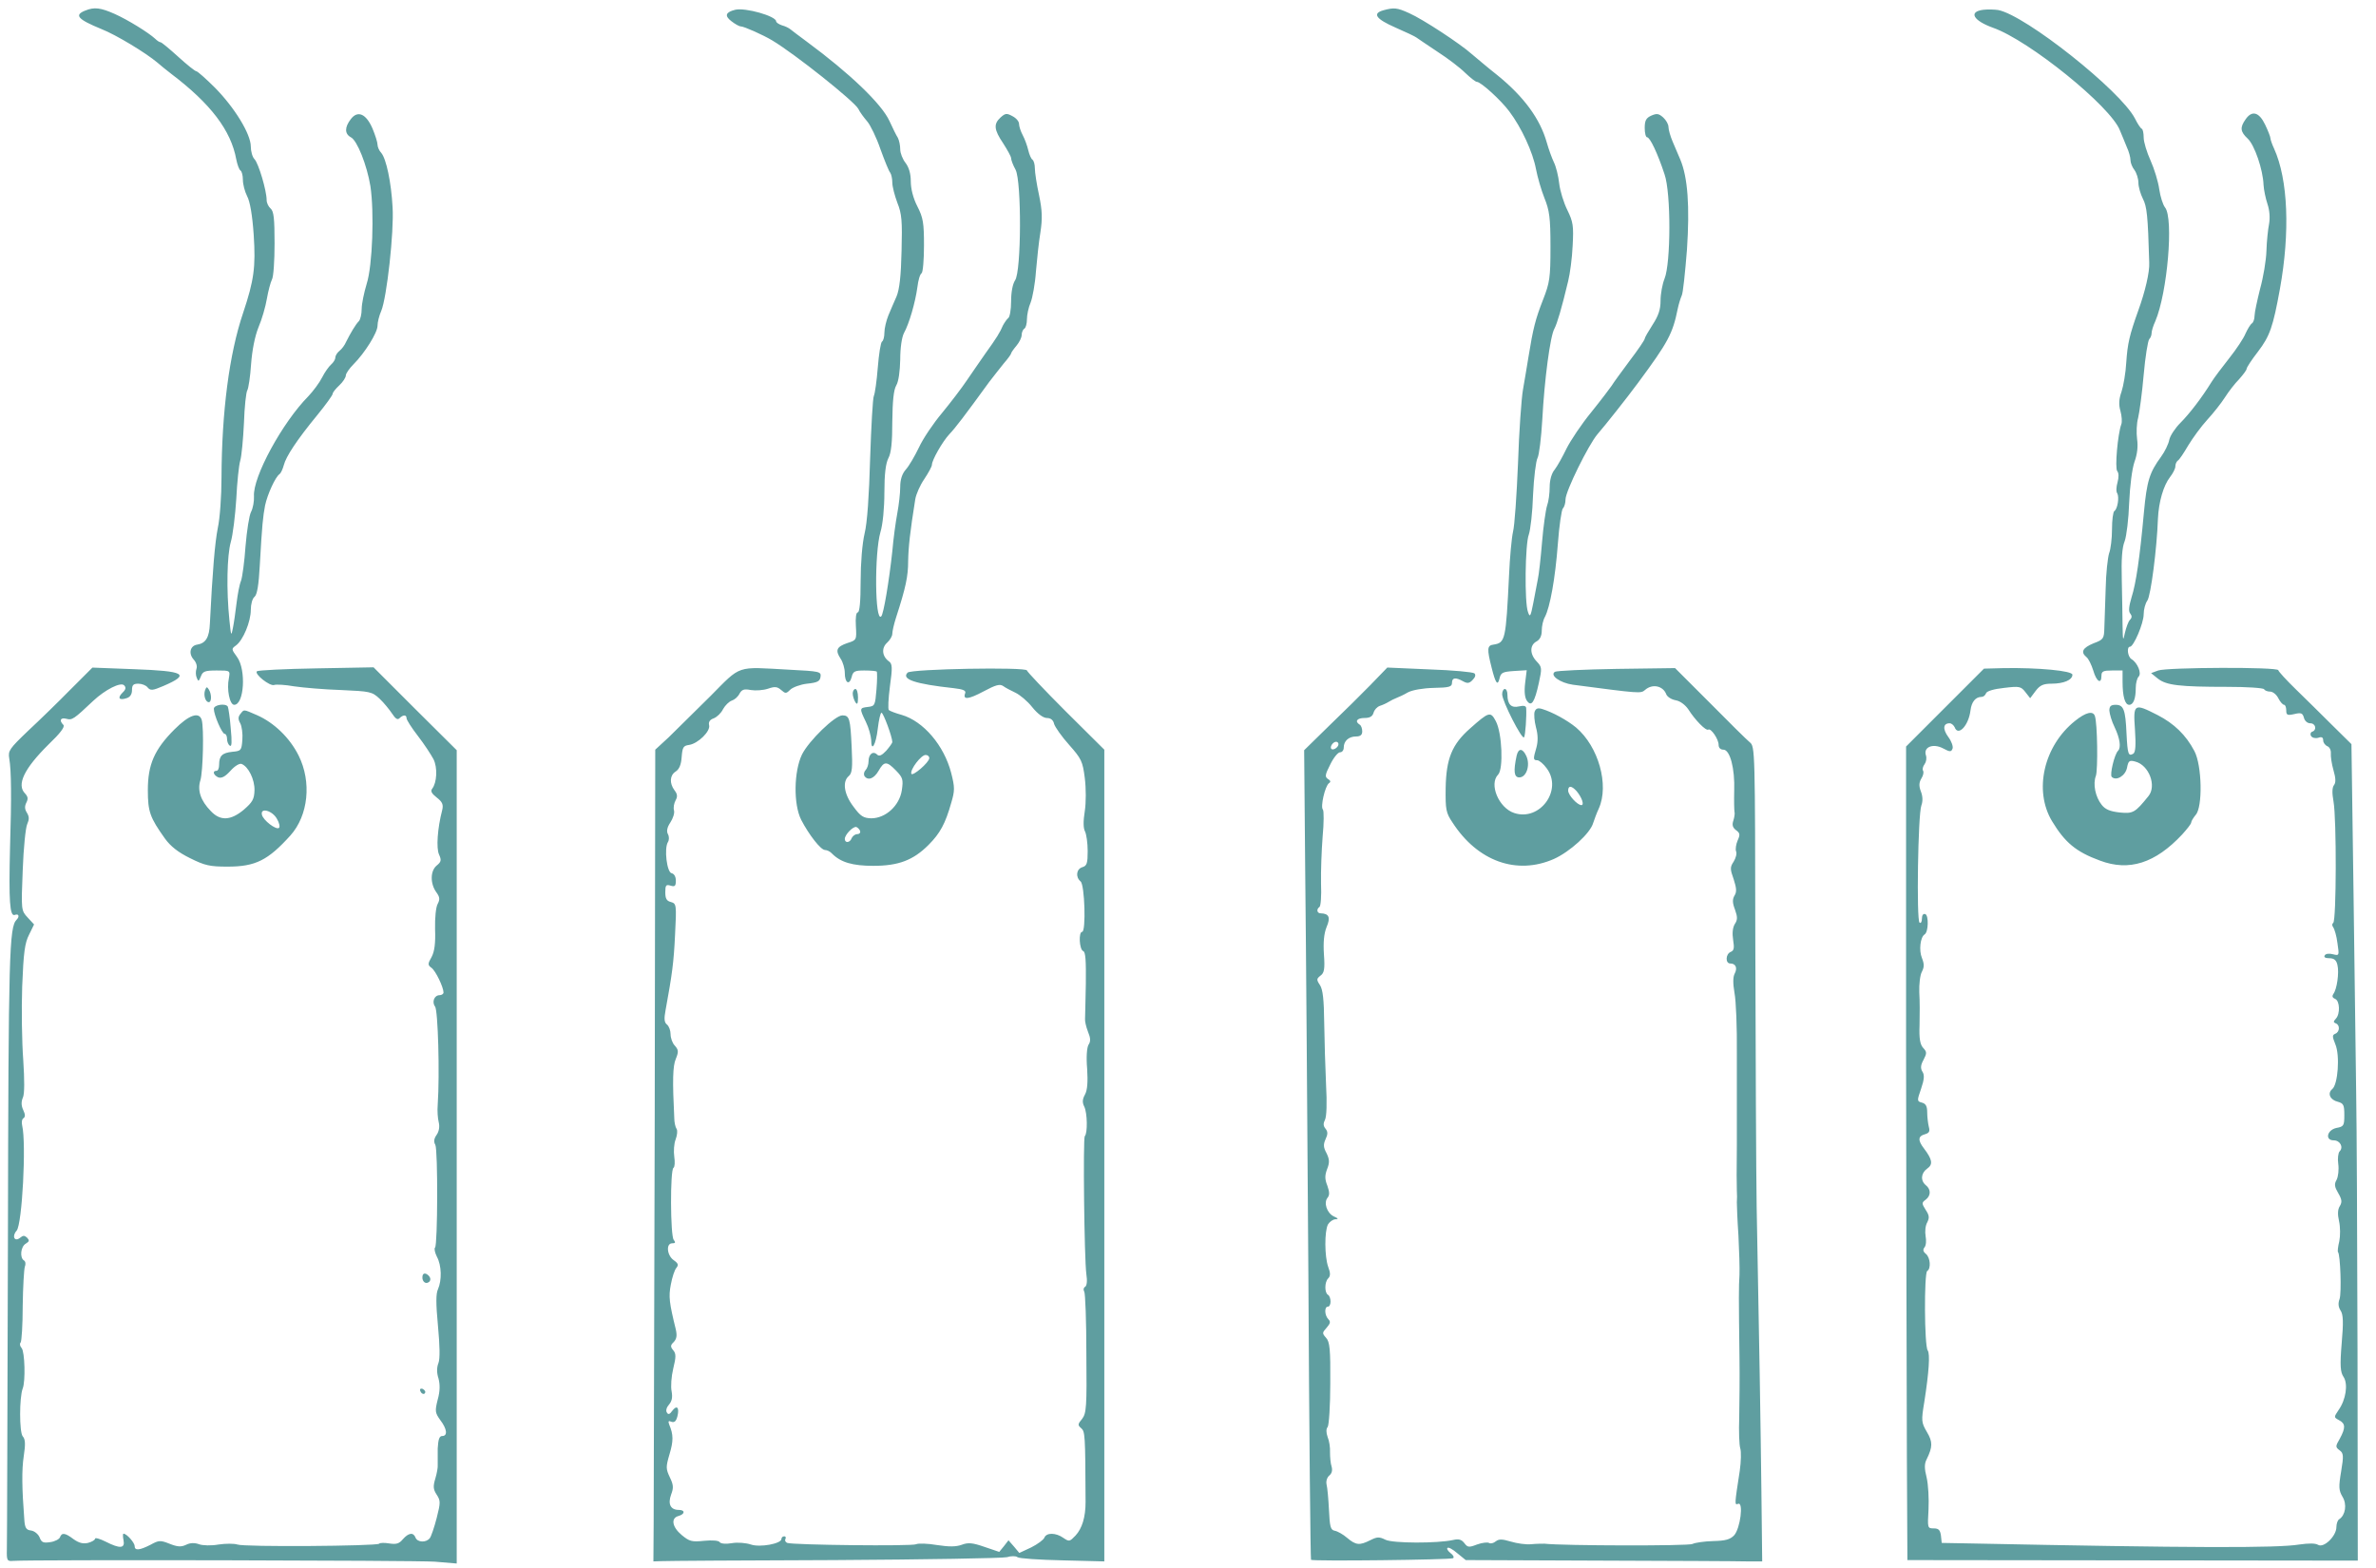 <svg version="1" xmlns="http://www.w3.org/2000/svg" viewBox="0 0 900 594"><g fill="#5F9EA0"><path d="M32.3 4c-4.3 1.7-2.9 3.3 6.1 7 5.6 2.2 16.8 9 21.2 12.7 1.1 1 3.5 2.9 5.3 4.3 14.9 11.3 22.6 21.4 24.6 32.4.4 2 1.1 3.9 1.6 4.2.5.3.9 1.9.9 3.5 0 1.7.7 4.4 1.6 6.2 1.1 2 2 7.3 2.5 14.7.8 12.2.1 17.2-4 29.5-5.3 15.6-8.1 37.6-8.2 62.4 0 6.9-.6 15.5-1.4 19.1-1.1 5.6-2 16.2-3 36.2-.2 5.3-1.6 7.5-4.8 8-2.7.4-3.4 3.4-1.3 5.7.9 1 1.4 2.5 1 3.5-.3.9-.3 2.4.1 3.3.6 1.6.8 1.5 1.6-.5.7-1.9 1.6-2.2 6-2.2 5.1 0 5.1 0 4.6 2.9-.9 4.2.3 10.1 2 10.1 3.8 0 4.6-13.3 1.1-18.1-2.2-3-2.2-3.1-.4-4.4 2.7-2 5.6-9 5.6-13.5 0-2.1.6-4.3 1.4-4.9 1-.8 1.6-4.5 2-11.9.9-16 1.2-18.3 2-22.7.9-4.3 4-11 5.5-11.9.5-.4 1.2-1.9 1.6-3.4.8-3.2 4.9-9.5 12.8-19.1 3.1-3.8 5.7-7.4 5.7-7.9s1.1-1.9 2.5-3.2c1.4-1.3 2.5-3 2.5-3.8 0-.7 1.3-2.6 2.9-4.2 4.3-4.3 9.1-12 9.1-14.6 0-1.3.6-3.8 1.4-5.6 2.1-4.9 4.9-30.1 4.3-39.3-.5-9.4-2.4-18.4-4.3-20.6-.8-.8-1.4-2.3-1.4-3.1 0-.9-.9-3.7-1.9-6.1-2.4-5.6-5.6-7-8.2-3.6-2.4 3.1-2.4 5.6 0 6.9 2.4 1.2 6.1 10.6 7.4 18.5 1.5 9.9.8 30.1-1.4 37-1 3.3-1.9 7.6-1.9 9.5 0 2-.5 4.1-1.1 4.7-1.2 1.2-3.2 4.6-4.8 7.8-.5 1.2-1.6 2.7-2.5 3.4-.9.7-1.6 1.9-1.6 2.6 0 .7-.7 1.8-1.6 2.6-.8.7-2.4 2.9-3.4 4.9-1 2-3.4 5.2-5.2 7.1-9.8 9.9-21.1 30.6-20.6 37.9.1 1.9-.4 4.6-1.1 5.9-.7 1.3-1.6 7.1-2.1 13-.4 5.8-1.2 11.7-1.7 13.1-.6 1.4-1.3 5.2-1.7 8.5-.4 3.3-1 7.6-1.4 9.5-.6 3.2-.7 2.9-1.3-3-1.2-11.6-.9-24.5.5-29.6.8-2.7 1.7-10.1 2.1-16.4.3-6.3 1-12.9 1.5-14.5.5-1.7 1.1-8 1.4-14.2.2-6.1.8-11.8 1.3-12.5.4-.7 1.1-5.1 1.4-9.8.4-5.3 1.4-10.5 2.8-14 1.3-3 2.7-7.9 3.2-10.9.5-2.9 1.4-6.2 1.9-7.2.6-1 1-7.1 1-13.7 0-9.4-.3-12.2-1.5-13.2-.8-.7-1.5-2.1-1.5-3.2 0-3.6-3.1-14-4.6-15.5-.8-.8-1.4-3-1.4-4.8 0-4.7-6.1-14.7-13.6-22.3-3.4-3.4-6.6-6.2-7-6.2-.5 0-3.6-2.5-6.9-5.5-3.3-3-6.3-5.5-6.7-5.5-.4 0-1.3-.6-2-1.3-2.6-2.4-10.4-7.2-15.3-9.4-5.4-2.4-7.8-2.7-11.2-1.3zM278.5 3.7c-3.7.9-4.1 2.3-1.5 4.3 1.4 1.1 3 2 3.6 2 1.2 0 8.4 3.2 11.9 5.3 8.7 5.2 31 23 32.6 25.9.6 1.3 2.2 3.4 3.4 4.8 1.2 1.4 3.5 6.1 5 10.5 1.6 4.4 3.2 8.4 3.7 8.9.4.6.8 2.2.8 3.8 0 1.5.9 4.9 1.9 7.6 1.7 4.2 1.9 6.9 1.6 18.3-.2 9.4-.8 14.6-1.9 17.2-.9 2-2.3 5.3-3.1 7.2-.8 2-1.5 4.9-1.5 6.5 0 1.6-.4 3.1-.9 3.4-.5.3-1.2 4.8-1.6 9.8-.4 5.1-1.1 10-1.5 10.8-.4.8-1 11.5-1.4 23.6-.4 14.2-1.1 24.5-2.1 28.5-.9 3.8-1.5 11.3-1.5 18.1 0 7.7-.4 11.8-1.1 11.8-.6 0-.9 2-.7 5.2.3 5.2.3 5.3-3.2 6.4-4.1 1.4-4.7 2.7-2.6 5.9.9 1.3 1.6 3.8 1.6 5.4 0 3.8 1.7 4.9 2.6 1.6.5-2.2 1.2-2.5 4.8-2.5 2.4 0 4.5.2 4.7.4.2.3.2 3.3-.1 6.8-.5 6-.6 6.3-3.2 6.6-3.3.4-3.3.5-.8 5.7 1.1 2.2 1.9 5.3 2 6.8 0 4.9 1.8 1.9 2.5-4.3.4-3.3 1-6 1.4-6 .7 0 4.1 9.2 4.1 11.1 0 .4-1.1 1.9-2.3 3.3-1.7 1.8-2.7 2.2-3.4 1.5-1.6-1.6-3.3-.2-3.3 2.5 0 1.2-.5 2.7-1.1 3.3-.6.6-.8 1.6-.5 2.2 1.3 2 3.7 1.1 5.4-1.9 2.1-3.7 3.1-3.7 6.6-.1 2.6 2.7 2.8 3.4 2.2 7.5-.9 5.8-6.1 10.6-11.6 10.6-2.9-.1-4-.7-6.7-4.4-3.6-4.7-4.3-9.5-1.8-11.6 1.3-1.1 1.5-3.1 1.1-11.1-.5-10.6-.8-11.9-3.5-11.9-2.8 0-12.7 9.6-15.3 14.8-3.1 6.4-3.3 18.9-.3 24.8 2.9 5.6 7.4 11.4 9 11.4.8 0 2 .6 2.7 1.4 3.3 3.3 7.8 4.6 15.6 4.6 9.5 0 15.1-2.1 20.9-7.9 4.4-4.4 6.4-8.1 8.6-15.9 1.4-4.7 1.4-5.9 0-11.4-2.7-10.4-10.5-19.6-18.8-22-2.2-.6-4.3-1.4-4.8-1.8-.4-.3-.2-4.4.4-9 1-7.1.9-8.5-.3-9.4-2.7-1.9-3-5.1-.8-7.1 1.1-1 2-2.5 2-3.4 0-.9.6-3.6 1.4-6.1 3.7-11.4 4.6-15.7 4.6-21.4.1-5.4.7-11 2.7-23.5.3-1.8 1.8-5.3 3.4-7.6 1.6-2.4 2.9-4.8 2.9-5.4 0-1.8 4-8.8 6.6-11.6 2.3-2.4 5.8-7 15.1-19.8 1.6-2 4-5.2 5.5-7 1.5-1.7 2.8-3.5 2.8-3.8 0-.3.9-1.6 2-2.9 1.1-1.3 2-3.1 2-4.1 0-1 .5-2.1 1-2.4.6-.3 1-2 1-3.6s.6-4.5 1.4-6.3c.7-1.8 1.7-7.1 2-11.7.4-4.6 1.1-11.3 1.7-14.9.8-5.2.7-8.2-.5-14-.9-4.1-1.6-8.7-1.6-10.2s-.4-2.9-.9-3.3c-.5-.3-1.2-1.9-1.6-3.6-.4-1.7-1.3-4.2-2.1-5.7s-1.4-3.4-1.4-4.3c0-.9-1.1-2.2-2.5-2.9-2.2-1.2-2.7-1.1-4.5.5-2.7 2.5-2.5 4.6 1 9.8 1.6 2.5 3 5 3 5.6 0 .7.7 2.6 1.7 4.4 2.3 4.5 2.2 38.6-.2 41.9-.9 1.4-1.5 4.4-1.5 8 0 3.1-.5 6-1.1 6.3-.5.4-1.4 1.7-2 2.8-1.1 2.6-2.3 4.6-6.7 10.7-1.7 2.5-4.9 7-6.9 10s-6.3 8.6-9.5 12.5c-3.2 3.8-7.2 9.7-8.7 13-1.6 3.3-3.8 7.1-5 8.4-1.4 1.6-2.1 3.8-2.1 6.6 0 2.3-.5 6.7-1.1 9.9-.6 3.2-1.5 9.7-1.9 14.5-1.2 11.1-3.3 23.8-4.2 24.6-2.4 2.4-2.6-23.9-.3-31.9.9-2.9 1.5-9.1 1.5-15 0-7 .5-11 1.5-13 1.1-2 1.5-6.1 1.5-14 .1-7.7.5-11.9 1.5-13.6.9-1.5 1.4-5.4 1.5-9.8 0-4.5.6-8.4 1.4-10 2-3.6 4.3-11.6 5.1-17.4.3-2.6 1-5 1.6-5.3.5-.4.9-5.1.9-10.5 0-8.5-.3-10.5-2.5-14.8-1.6-3.1-2.5-6.7-2.5-9.5 0-2.9-.7-5.3-2-7-1.1-1.4-2-3.7-2-5.1 0-1.5-.4-3.4-.9-4.4-.6-.9-2-3.8-3.2-6.4-3-6.5-15-18-31.4-30.1-2.7-2-5.5-4.1-6.1-4.6-.6-.5-2-1.2-3.2-1.5-1.2-.4-2.2-1.1-2.2-1.5 0-2-11.7-5.3-15.5-4.4zm73.5 283.5c0 1.6-6.4 7.1-6.8 5.9-.5-1.6 3.7-7.1 5.4-7.1.8 0 1.4.5 1.4 1.2zm-26.2 27.6c.2.7-.3 1.2-1.1 1.2s-1.7.7-2.1 1.5c-.6 1.8-2.6 2-2.6.3 0-1.6 3.2-4.9 4.4-4.5.5.2 1.2.9 1.4 1.5zM524 3.9c-4.3 1.2-2.8 3.3 4.5 6.5 3.9 1.7 7.5 3.4 8 3.8.6.4 4.2 2.9 8 5.4 3.9 2.5 8.6 6.1 10.5 8 2 1.9 3.9 3.4 4.4 3.4 1.5 0 9.1 6.9 12.3 11.2 4.6 6.1 8.9 15.4 10.1 21.8.6 3.1 2 8 3.2 11 1.9 4.7 2.3 7.4 2.3 18.5 0 11.8-.3 13.6-2.8 20-2.9 7.4-3.8 11-5.5 21.5-.6 3.6-1.5 9.2-2.1 12.5-.6 3.3-1.5 15.9-1.9 28-.5 12.1-1.3 23.8-1.9 26-.5 2.2-1.2 9.6-1.5 16.5-1.2 24.5-1.4 25.5-5.9 26.2-2.4.3-2.5 1.6-.7 8.7 1.5 6 2.3 7.1 3 4.1.5-2.2 1.2-2.5 5.4-2.8l4.9-.3-.6 4.9c-.4 3.3-.1 5.6.7 6.7 1.7 2.4 2.9.5 4.5-6.8 1.2-5.5 1.2-6-.8-8.1-2.7-2.8-2.7-6.2-.1-7.6 1.3-.7 2-2.1 2-4.1 0-1.7.5-4 1.2-5.2 1.9-3.6 3.9-14.4 4.9-27.7.5-6.8 1.4-12.9 1.9-13.4.6-.6 1-2.1 1-3.4 0-3.1 8.7-20.7 12.1-24.7 2.8-3.2 11.2-13.8 15.4-19.5 11.4-15.4 13.1-18.6 15-28 .4-1.9 1.1-4.1 1.5-5 .5-.8 1.3-8.7 2-17.4 1.1-16.5.3-27.4-2.5-34.1-.7-1.7-2-4.7-2.9-6.8-.9-2.1-1.6-4.6-1.6-5.6s-.9-2.6-2-3.6c-1.7-1.5-2.4-1.6-4.5-.7-2 .9-2.5 1.9-2.5 4.7 0 1.9.4 3.5.9 3.5 1.1 0 4 6.1 6.6 14 2.5 7.1 2.4 33.8 0 39.6-.8 2-1.5 5.7-1.5 8.3 0 3.4-.8 5.7-3 9.1-1.6 2.5-3 4.9-3 5.3 0 .5-2.6 4.3-5.8 8.5-3.1 4.2-6.2 8.4-6.7 9.3-.6.9-4 5.4-7.7 10-3.7 4.5-7.9 10.8-9.4 13.8-1.5 3.1-3.5 6.7-4.5 8-1.2 1.4-1.9 4-1.9 6.6 0 2.3-.4 5.5-1 7.1-.5 1.6-1.4 7.8-1.9 13.9-.5 6-1.2 12.3-1.6 14-.3 1.6-1.1 5.7-1.7 8.9-1 5.2-1.3 5.6-2 3.5-1.4-3.5-1.1-25.9.3-29.4.6-1.7 1.4-8.4 1.6-15 .3-6.6 1.1-12.9 1.7-14 .6-1.1 1.4-7.6 1.8-14.5.8-15.1 3-31.8 4.6-34.5 1-1.9 2.7-7.5 5.2-18 .7-2.8 1.5-8.8 1.7-13.4.4-7.5.2-9-2-13.5-1.4-2.8-2.8-7.4-3.1-10.1-.3-2.8-1.2-6.4-2-8-.8-1.7-2-5-2.7-7.5-2.5-8.9-8.6-17.3-18.7-25.5-3.7-2.9-8-6.6-9.7-8-4.2-3.8-18.5-13.2-23.7-15.5-4.6-2.1-5.8-2.2-9.8-1.1zM751.3 3.7c-5.8.7-3.9 4.1 3.6 6.8 13.7 4.8 44.7 29.9 48.1 38.9.7 1.7 1.9 4.5 2.6 6.3.8 1.7 1.4 3.9 1.4 5 0 1 .7 2.7 1.5 3.7.8 1.1 1.5 3.3 1.5 4.8 0 1.6.8 4.3 1.7 6.1 1.5 2.9 1.9 6.2 2.4 24.2.2 3.6-1.6 11.1-4.1 18-3.4 9.5-4.1 12.6-4.6 19.8-.2 3.9-1.1 9-1.8 11.1-1 2.8-1.1 4.9-.4 7.3.5 1.9.7 4.2.3 5.1-1.3 3.6-2.5 16.5-1.5 17.7.6.7.6 2.3.1 4.2-.5 1.7-.6 3.6-.1 4.2.8 1.5.1 5.9-1.1 6.7-.5.3-.9 3.4-.9 6.9 0 3.5-.5 7.6-1.1 9.1-.5 1.6-1.2 7.6-1.3 13.4-.2 5.8-.4 12.4-.5 14.8-.1 4.1-.3 4.5-4.1 5.9-4.1 1.7-5 3.3-2.7 5.2.8.6 1.9 2.9 2.6 5.1 1.2 4.2 3.1 5.4 3.1 2 0-1.7.7-2 4-2h4v4.2c0 5.6.9 8.8 2.5 8.8s2.5-2.3 2.5-6.4c0-1.8.5-3.7 1.1-4.3 1.2-1.2-.4-5.2-2.7-6.6-1.5-.9-1.9-4.7-.6-4.7 1.4 0 5.2-8.9 5.2-12.3 0-1.8.6-4.1 1.4-5.2 1.3-1.9 3.6-19.6 4-31 .3-6.4 2.1-12.6 4.6-15.8 1.1-1.4 2-3.2 2-4 0-.9.4-1.8.9-2.2.6-.3 2.3-2.9 4-5.8 1.7-2.8 4.9-7.2 7.2-9.7 2.3-2.5 5.3-6.3 6.7-8.5 1.4-2.2 3.8-5.3 5.4-6.9 1.5-1.7 2.8-3.4 2.8-3.9s1.9-3.4 4.3-6.5c4.5-5.9 5.7-9.4 8.3-23.7 3.9-21.6 3.1-41.5-2.2-53.2-.8-1.7-1.4-3.5-1.4-4s-.9-2.8-2-5.1c-2.3-4.8-5-5.5-7.4-2-2.2 3.1-2 4.7.8 7.3 2.6 2.4 5.8 11.8 6 17.5.1 1.9.8 5.2 1.5 7.3.8 2.4 1 5.2.6 7.5-.4 2-.9 6.6-1 10.2-.1 3.6-1.2 10.1-2.4 14.4-1.1 4.4-2.1 9-2.1 10.2 0 1.3-.5 2.6-1 2.9-.6.4-1.6 2.1-2.4 3.8-.7 1.8-3.5 6-6.2 9.4-2.7 3.4-5.7 7.4-6.7 9-3.7 6-8.4 12.1-11.8 15.5-2 2-3.9 4.9-4.2 6.4-.3 1.6-1.7 4.5-3.1 6.4-4.4 6-5.4 9.2-6.5 21-1.6 17.5-3 27-4.7 32.3-1 3.4-1.2 5.3-.5 6.1.7.9.7 1.6-.1 2.4-.6.6-1.4 2.8-1.9 4.9-.7 3.4-.8 3.1-.9-2.7 0-3.6-.2-11.5-.3-17.5-.2-7.5.1-12.1 1.1-14.5.7-1.9 1.5-8.5 1.7-14.5.3-6.6 1.1-12.8 2-15.5 1.1-3 1.4-5.9 1-8.7-.3-2.3-.2-5.9.4-8 .5-2.1 1.5-9.4 2.1-16.3.6-6.9 1.6-12.9 2.1-13.5.5-.5.9-1.5.9-2.3 0-.8.6-2.8 1.4-4.5 4.6-10.8 7-39 3.7-43.1-.8-1-1.8-4.1-2.2-6.9-.4-2.9-1.9-7.8-3.3-10.9-1.4-3.1-2.6-7-2.6-8.7 0-1.6-.3-3.1-.7-3.3-.5-.2-1.6-1.9-2.6-3.9-5.4-10.5-41.4-39.1-51.8-41.1-1.3-.2-3.9-.3-5.6-.1zM26.7 261.2c-4.5 4.6-11.7 11.6-16 15.6-7.1 6.8-7.7 7.6-7.2 10.5.8 4.6.9 14.8.3 33.7-.5 20.4-.1 26.3 1.8 25.6 1.5-.6 1.9.6.7 1.8-2.8 2.8-3.1 12.4-3.3 122.1-.2 61.6-.3 114-.4 116.5-.1 4.2.1 4.5 2.4 4.3 6.9-.5 152.4-.2 159.6.3l8.4.7v-308.1l-15.8-15.7-15.7-15.7-21.7.4c-11.9.2-22 .7-22.5 1.1-1 1.1 4.9 5.7 6.5 5.2.8-.3 4.2-.1 7.6.5 3.4.5 11.4 1.2 17.8 1.4 11 .5 11.7.6 14.6 3.3 1.6 1.5 3.7 4.1 4.7 5.6 1.3 2 2.1 2.5 2.8 1.8 1.4-1.4 2.7-1.4 2.7 0 0 .6 1.9 3.6 4.3 6.7s5 7.1 5.9 8.8c1.6 3.2 1.3 8.9-.5 11.2-.7.9-.2 1.8 1.7 3.3 2.2 1.7 2.6 2.7 2.1 4.8-1.8 6.9-2.3 14.4-1.2 16.8 1 2.2.8 2.8-.9 4.2-2.4 2-2.5 6.7-.2 10 1.4 1.9 1.5 2.8.6 4.5-.7 1.2-1.1 5.4-1 9.6.2 5.3-.2 8.4-1.3 10.5-1.5 2.6-1.5 3.1-.1 4.1 1.6 1.1 4.6 7.4 4.6 9.4 0 .5-.7 1-1.5 1-2 0-3 2.6-1.7 4.3 1.1 1.4 1.8 25.5 1 37.2-.2 2.2 0 5.2.4 6.7.4 1.6.1 3.4-.8 4.7-1 1.4-1.2 2.6-.5 3.8 1 2 .9 37.8-.1 38.9-.4.3-.1 1.9.7 3.5 1.8 3.3 1.9 8.9.4 12.3-.8 1.7-.8 5.4 0 13.9.7 7.5.8 12.4.2 14-.7 1.7-.7 3.8 0 5.9.6 2.3.6 4.8-.3 8-1.1 4.4-1 5 1 7.8 2.6 3.4 2.8 6 .7 6-1.1 0-1.5 1.3-1.7 4.7v6.3c.1.8-.3 3.1-.9 5.1-.9 3-.8 4.1.5 6.1 1.5 2.3 1.5 3 0 8.9-.9 3.5-2.1 7-2.6 7.6-1.4 1.8-4.7 1.6-5.4-.2-.8-2.1-2.6-1.9-4.8.6-1.4 1.7-2.5 2-5.1 1.6-1.8-.3-3.6-.3-3.9.1-1 .9-51.3 1.3-53.7.3-1.2-.4-4.4-.4-7.1 0-2.8.5-6 .4-7.4-.1-1.6-.6-3.3-.6-4.9.2-1.9.9-3.3.8-6.3-.4-3.5-1.4-4.1-1.3-7.2.4-4.1 2.1-6 2.3-6 .5 0-1.3-3-4.7-4.2-4.7-.3 0-.3 1.1 0 2.5.6 3.1-1.3 3.3-6.8.5-2.2-1.1-4-1.6-4-1.1s-1.2 1.2-2.7 1.6c-1.9.4-3.4 0-5.4-1.4-3.3-2.5-4.5-2.6-5.2-.7-.3.7-2 1.6-3.7 1.8-2.6.4-3.3.1-4-1.8-.5-1.2-1.9-2.4-3.2-2.6-1.9-.2-2.4-1-2.6-4.3-.9-11.8-1-18.6-.2-23.9.7-4.6.6-6.4-.4-7.5-1.3-1.6-1.3-14.7 0-18.1 1.1-2.7.8-13.9-.4-15.3-.7-.8-.8-1.7-.4-2.1.4-.4.8-6.7.8-13.9.1-7.3.5-13.9.8-14.8.4-1 .3-2-.3-2.4-1.7-1-1.3-5.3.7-6.4 1.3-.8 1.4-1.2.5-2.2-1-.9-1.5-1-2.7 0-2.1 1.7-3.2-.6-1.3-2.7 2.1-2.4 3.7-33.1 2.1-39.8-.3-1.2-.1-2.5.5-2.8.7-.5.7-1.4-.1-3.1-.8-1.7-.8-3.2-.1-4.8.6-1.4.6-6.5.1-14.2-.5-6.6-.7-19.1-.4-27.8.5-12.9 1-16.5 2.6-19.6l1.9-3.9-2.4-2.6c-2.5-2.7-2.5-2.8-1.9-17.9.3-8.4 1.1-16.2 1.7-17.5.8-1.8.8-2.8-.1-4.3-.9-1.4-.9-2.5-.2-3.9s.6-2.2-.5-3.4c-3.3-3.3-.4-9.4 8.9-18.6 4.4-4.2 6.3-6.7 5.6-7.4-1.7-1.7-1.1-2.9 1.2-2.3 2.1.6 2.8.1 10.1-6.8 4.6-4.3 10.4-7.2 11.7-5.9.8.8.7 1.6-.6 2.8-2 2-1.3 3 1.5 2.1 1.4-.4 2.1-1.5 2.1-3.1 0-1.9.5-2.4 2.4-2.4 1.3 0 2.9.6 3.5 1.4 1.1 1.3 1.9 1.2 5.9-.5 10.5-4.5 8.3-5.7-11.1-6.4l-15.7-.6-8.3 8.3zM268.9 263.9c-5.9 5.8-12.9 12.7-15.6 15.4l-5.1 4.7-.2 138.8c-.2 76.3-.4 145.4-.4 153.7l-.1 15 3-.1c1.7-.1 31.1-.3 65.5-.4 34.4-.2 63.8-.7 65.4-1.1 1.6-.5 3.4-.5 4 0 .6.5 8.2 1 17 1.2l15.9.4v-307.5l-14.7-14.6c-8-8-14.6-15-14.6-15.4 0-1.4-43.8-.6-45.2.8-2.5 2.5 2.7 4.3 17.5 5.9 3.5.4 4.7.9 4.3 1.9-1 2.6 1.2 2.4 7-.7 4.5-2.4 6.1-2.9 7.4-2 .8.6 2.9 1.7 4.6 2.5 1.7.8 4.6 3.2 6.4 5.5 2.1 2.6 4.2 4.1 5.6 4.1 1.4 0 2.4.8 2.7 2.3.4 1.2 2.9 4.8 5.7 7.9 4.6 5.2 5.1 6.2 5.9 12.5.5 4 .5 9.3 0 12.6-.6 3.7-.6 6.4.1 7.7.5 1 1 4.3 1 7.4 0 4.6-.3 5.6-2 6.1-2.3.7-2.7 3.7-.7 5.4 1.6 1.2 2.1 19.1.6 19.1-1.4 0-1.1 6.7.4 7.3.9.3 1.1 3.6 1 12.3-.1 6.6-.3 12.6-.3 13.4-.1.8.4 3 1.1 4.8 1 2.4 1.1 3.7.2 5-.6 1.1-.9 4.6-.5 9.1.3 4.9.1 8-.8 9.7-1 1.8-1.1 3-.3 4.6 1.2 2.4 1.3 10.2.2 11.2-.7.8-.2 46.5.6 52.3.4 2.5.2 4.4-.5 4.8-.6.3-.7 1.2-.3 1.8.4.6.8 11.2.8 23.5.2 20.2 0 22.6-1.6 24.7-1.7 2-1.7 2.4-.4 3.5 1.5 1.3 1.6 2.2 1.7 28 0 5.7-1.3 10-3.8 12.7-2.2 2.3-2.4 2.4-4.6.9-2.8-2-6.4-2.1-7.2-.1-.3.8-2.6 2.5-5 3.7l-4.5 2.1-2-2.4-2.1-2.4-1.7 2.2-1.8 2.2-5.6-1.9c-4.6-1.6-6.2-1.7-8.6-.8-2.2.8-4.8.8-9.4.1-3.5-.6-7.1-.7-7.9-.3-1.5.8-46.5.3-48.8-.5-.7-.3-1-.9-.7-1.5.3-.5.1-1-.4-1-.6 0-1.1.4-1.1 1 0 1.8-8.2 3.3-11.6 2.1-1.8-.6-5-.9-7.2-.5-2.3.4-4.2.2-4.6-.4-.4-.6-2.7-.8-5.9-.5-4.7.5-5.6.2-8.5-2.2-3.6-3-4.2-6.4-1.2-7.2 2.5-.7 2.6-2.3.1-2.3-3.1 0-4.2-2.2-2.9-5.8 1-2.6.9-3.7-.5-6.6-1.5-3.2-1.5-3.9-.1-8.7 1.5-5 1.5-7.4-.1-11.2-.5-1.3-.3-1.6.8-1.1 1.2.4 1.8-.2 2.3-2.1.8-3.3-.2-4.4-2-2-.9 1.3-1.5 1.5-2 .6-.5-.7-.1-2 .8-3 1.1-1.3 1.4-2.7 1-5-.4-1.8-.1-5.7.6-8.6 1.1-4.5 1.1-5.7 0-7-1.1-1.3-1.1-1.9.2-3.1 1.1-1.2 1.3-2.4.8-4.7-2.5-10.2-2.8-12.5-1.9-17.1.5-2.7 1.4-5.5 2.1-6.3.9-1.1.7-1.7-1-2.9-2.6-1.8-3-6.4-.6-6.4 1.2 0 1.4-.3.6-1.3-1.3-1.5-1.4-26.5-.1-27.3.5-.3.6-2.2.3-4.2s-.1-5 .5-6.5c.6-1.6.8-3.4.4-4-.5-.7-.9-2.6-.9-4.2-.7-14-.6-19.7.6-22.4 1.1-2.7 1-3.4-.4-5-.9-.9-1.6-2.9-1.6-4.3s-.6-3.1-1.4-3.7c-1-.8-1.1-2.2-.5-5.4 2.5-13.7 3.1-18 3.6-28.6.6-11.5.5-11.8-1.6-12.4-1.6-.4-2.1-1.3-2.1-3.7 0-2.7.3-3 2-2.5 1.6.5 2 .2 2-1.9 0-1.4-.6-2.6-1.6-2.8-1.8-.3-2.9-9.4-1.4-11.8.5-.8.5-2.1 0-3-.6-1.1-.3-2.6.9-4.4 1-1.5 1.7-3.6 1.4-4.6-.3-1 0-2.7.6-3.8.8-1.4.7-2.4-.4-3.8-2-2.7-1.8-5.7.4-7.1 1.4-.9 2.1-2.6 2.3-5.5.3-3.7.6-4.3 2.8-4.6 3.4-.5 8.2-5.2 7.6-7.5-.3-1.2.3-2.1 1.8-2.6 1.2-.5 2.8-2 3.5-3.5.8-1.4 2.2-2.8 3.3-3.2 1-.3 2.3-1.4 2.9-2.6.9-1.6 1.7-1.9 4.3-1.4 1.8.3 4.7.1 6.5-.5 2.6-.9 3.5-.8 5 .5 1.6 1.4 1.9 1.4 3.4-.1.9-.9 3.8-2 6.4-2.3 3.9-.4 4.9-.9 5.1-2.6.3-2-.3-2.1-11.9-2.7-20.3-1.1-17.9-2-30 10.2zM519.4 259.2c-3.4 3.5-10.5 10.5-15.8 15.6l-9.6 9.4.4 46.1c.3 25.4.8 94.3 1.2 153.2.3 58.8.8 107.2 1 107.4.6.6 52.7 0 53.8-.6.5-.3.1-1.2-.9-1.9-1-.8-1.6-1.7-1.2-2 .3-.4 2 .5 3.7 2l3.2 2.6 50.4.2c27.7.1 53 .2 56.1.3h5.8l-.3-26.5c-.3-25.3-.8-56.4-1.8-108-.2-12.9-.4-57.4-.5-98.8-.1-74.2-.1-75.4-2.1-77-1.1-.9-7.9-7.6-15.1-14.9l-13.2-13.2-22.1.3c-12.2.2-22.7.7-23.4 1.1-2.1 1.3 1.9 4.2 6.8 4.9 25.2 3.3 25.7 3.4 27.3 2 2.8-2.5 6.9-1.6 8.1 1.7.4.9 1.9 1.9 3.6 2.2 1.7.3 3.6 1.8 4.7 3.4 2.6 4.1 6.7 8.3 7.6 7.7 1-.6 3.9 3.6 3.9 5.8 0 1.1.7 1.8 1.8 1.8 2.5 0 4.4 7.1 4.1 15.6-.1 3.8 0 7.3.1 7.9.2.5 0 2-.4 3.3-.6 1.7-.3 2.7 1 3.7 1.5 1.1 1.6 1.7.6 3.9-.6 1.4-.9 3.3-.6 4.1.4.8-.1 2.6-.9 3.9-1.4 2.1-1.4 2.8 0 6.7 1.1 3.4 1.2 4.8.3 6.2-.8 1.4-.8 2.7.2 5.3 1 2.8 1 3.9-.1 5.5-.8 1.4-1 3.5-.6 6 .5 3.1.3 4-.9 4.5-2 .8-2.1 4.4-.2 4.4 2.1 0 2.8 1.7 1.7 3.8-.7 1.3-.7 3.7-.1 7.3.6 3 1 13.3.9 22.9v35c-.1 9.7-.1 14.4 0 17 .1 1.4.1 3.4 0 4.5 0 1.1.2 6.7.6 12.5.3 5.8.5 12.5.4 15-.3 4.6-.3 8.1 0 31.5.1 7.1 0 17.3-.1 22.5-.2 5.2 0 10.5.4 11.7.4 1.2.3 5-.2 8.5-2 13-2 13-.6 12.5 2.1-.8.8 9.3-1.5 11.9-1.5 1.6-3.3 2.1-7.9 2.2-3.4.1-6.9.6-7.9 1.1-1.4.8-48.9.7-56.1-.1-.8 0-3.1 0-5 .2s-5.4-.3-7.7-1c-3.4-1-4.5-1-5.7-.1-.8.7-2 1-2.6.6-.5-.3-2.6-.1-4.5.6-3.1 1.2-3.6 1.1-4.8-.5-1.1-1.4-2.1-1.7-4.3-1.2-5.8 1.3-22.8 1.3-25.6-.1-2.4-1.2-3.2-1.1-5.8.2-4 2-5.4 1.9-8.7-.9-1.5-1.3-3.6-2.5-4.7-2.7-1.6-.3-1.9-1.5-2.2-7.9-.2-4.1-.6-8.5-.9-9.6-.3-1.3.2-2.7 1-3.4 1-.8 1.3-2 .9-3.4-.4-1.2-.6-3.6-.6-5.4.1-1.8-.3-4.4-.9-5.8-.6-1.7-.6-3.1 0-3.8.5-.6 1-8.1 1-16.6.1-12.9-.2-15.7-1.6-17.2-1.5-1.7-1.5-1.9.2-3.8 1.4-1.6 1.6-2.3.7-3.2-1.5-1.5-1.6-4.8-.2-4.8.6 0 1-.9 1-1.9 0-1.1-.4-2.3-1-2.6-1.3-.8-1.3-4.8.1-6.2.9-.9.9-2 0-4.4-1.4-4-1.4-13.4-.1-16 .6-1 1.8-1.9 2.8-2 1.3 0 1.2-.3-.6-1.1-2.6-1.3-3.9-5.2-2.3-7.1.8-1 .7-2.2-.1-4.5-1-2.5-1-3.9-.1-6.3 1-2.5.9-3.7-.2-6-1.2-2.2-1.3-3.3-.4-5.3.9-1.9.9-2.9 0-4s-.9-2-.2-3.4c.6-1.2.8-6.2.4-13.3-.3-6.3-.6-16.8-.7-23.4-.1-8.8-.5-12.6-1.6-14.3-1.4-2.1-1.3-2.4.2-3.6 1.4-1 1.7-2.5 1.3-8-.3-4.6 0-7.9 1-10.4 1.6-3.7.9-5.1-2.2-5.2-1.5 0-1.7-1.6-.5-2.4.5-.3.8-4.3.6-8.8-.1-4.6.2-12.6.6-17.8.5-5.2.5-9.9.1-10.3-1-1 .8-8.9 2.3-10 .8-.5.6-1-.4-1.6-1.2-.8-1.1-1.6.9-5.5 1.2-2.5 2.9-4.6 3.7-4.6.8 0 1.4-.8 1.4-1.8 0-2.5 1.9-4.2 4.7-4.2 1.6 0 2.3-.6 2.3-1.9 0-1.1-.4-2.3-1-2.6-1.9-1.2-1-2.5 1.9-2.5 2 0 3-.6 3.4-2 .3-1.1 1.3-2.2 2.4-2.6 1-.3 2.5-1 3.3-1.5.8-.5 2.2-1.2 3-1.5.8-.3 2.8-1.2 4.3-2.1 1.7-.9 5.7-1.6 9.8-1.7 5.8-.1 6.9-.4 6.9-1.9 0-2 1.3-2.2 4.2-.6 1.6.9 2.4.8 3.6-.5 1-1 1.3-1.9.7-2.5-.6-.5-8.2-1.2-17-1.5l-16-.7-6.1 6.3zm-12.4 22.7c0 1.2-2 2.5-2.7 1.8-.7-.7.6-2.7 1.8-2.7.5 0 .9.4.9.9zM736.7 268.1l-14.7 14.7v114.9c.1 63.1.2 132.5.3 154.1l.2 39.2 85.3.1 85.3.1-.1-78.9c-.1-43.3-.3-87.1-.5-97.3-.1-10.2-.6-44.3-1-75.8l-.8-57.3-7.3-7.2c-4-4-10.2-10.1-13.8-13.6-3.6-3.5-6.6-6.8-6.6-7.2 0-1.3-42.3-1.1-45.5.1l-2.7 1 2.6 2.1c3.2 2.5 8.1 3.1 26.4 3.1 7.2 0 13.5.4 13.8.9.3.5 1.3.9 2.3.9 1 0 2.4 1.1 3.1 2.5.7 1.4 1.7 2.5 2.2 2.5.4 0 .8.9.8 2.1 0 1.8.4 2 3.1 1.4 2.5-.6 3.1-.4 3.6 1.4.3 1.2 1.3 2.1 2.4 2.1 2.1 0 2.6 2.6.7 3.2-.6.2-.8 1-.4 1.6.4.7 1.6 1 2.7.7 1.3-.5 1.9-.2 1.9 1 0 .8.7 1.8 1.6 2.2.8.3 1.4 1.5 1.3 2.7-.1 1.1.3 4 1 6.4.9 3.1.9 4.7.2 5.6-.7.9-.8 2.9-.2 6.2 1.2 6.5 1.1 45.3-.1 46-.5.4-.5 1 0 1.7s1.3 3.4 1.6 6c.7 4.7.7 4.8-1.7 4.2-1.4-.4-2.8-.2-3.1.4-.5.7.2 1.1 1.7 1.1 1.8 0 2.7.7 3.1 2.6.7 2.8-.2 9.3-1.6 11-.5.8-.3 1.4.7 1.8 1.8.7 2 5.7.3 7.5-1 1.1-1 1.4 0 1.8 1.6.6 1.5 3.2-.2 3.9-1.2.5-1.2 1 0 4 1.8 4.2 1 15.3-1.2 17-1.9 1.6-.8 4.1 2.2 4.8 2.1.6 2.4 1.2 2.4 5 0 4-.2 4.4-3 4.9-3.6.8-4.4 4.7-1 4.7 2.4 0 3.8 2.6 2.2 4.2-.5.5-.8 2.7-.5 4.7.3 2.1 0 4.8-.6 6-1 1.7-.8 2.7.6 5.1 1.4 2.4 1.5 3.4.6 4.9-.8 1.2-.9 3.1-.3 5.7.5 2.2.5 5.6.1 7.6-.5 2-.7 3.9-.5 4.1.9.9 1.4 15.5.6 17.8-.6 1.6-.5 3 .4 4.4 1 1.5 1.1 4.4.4 12.4-.7 8.5-.5 10.9.7 12.7 1.8 2.7.9 8.7-1.9 12.6-1.8 2.7-1.8 2.7.2 3.8 2.5 1.3 2.5 2.9.3 7-1.7 2.9-1.7 3.2-.1 4.4 1.5 1.1 1.6 2 .6 8-1 5.9-.9 7.2.5 9.6 1.8 2.9 1.1 7-1.2 8.5-.6.3-1.1 1.7-1.1 3 0 3.4-4.8 8.1-7 6.7-1-.6-3.5-.6-7-.1-8.4 1.4-40.8 1.3-124.5-.4l-11-.2-.3-2.8c-.3-2.1-.9-2.7-2.7-2.7-2.4 0-2.4-.1-2-7.2.2-4-.1-9.4-.7-12-.9-3.5-.9-5.3 0-7 2.3-4.7 2.3-6.6.1-10.3-2.1-3.6-2.2-4.2-1-11.4 1.8-11.5 2.2-18.2 1.3-19.5-1.3-1.6-1.4-29.3-.2-30.1 1.5-.9 1.2-5.1-.5-6.5-1.1-.9-1.2-1.6-.5-2.5.6-.7.7-2.6.4-4.2-.3-1.7-.1-4 .6-5.2.9-1.8.8-2.7-.6-4.8-1.5-2.4-1.5-2.7 0-3.8 2-1.5 2.1-3.9.1-5.5-2.1-1.7-1.9-4.6.5-6.3 2.3-1.6 1.9-3.5-1.2-7.6-2.4-3.1-2.3-4.7.3-5.4 1.7-.5 2-1.1 1.5-2.9-.3-1.3-.6-3.7-.6-5.4 0-2.3-.5-3.3-2-3.7-1.9-.5-1.9-.7-.3-5.3 1.2-3.5 1.3-5.2.5-6.4-.8-1.3-.7-2.5.4-4.5 1.3-2.5 1.3-3-.1-4.5-1.2-1.3-1.6-3.6-1.4-8.6.1-3.8.1-9.4-.1-12.5-.1-3 .3-6.6 1-7.8.9-1.8.9-2.9 0-5.2-1.2-2.9-.6-7.9 1-8.9 1.5-.9 1.6-7.2.3-7.7-.8-.3-1.3.4-1.3 1.7 0 1.2-.4 1.9-.9 1.5-1.2-.7-.6-41.1.7-44.4.6-1.6.5-3.5-.2-5.3-.8-2.1-.7-3.4.2-4.9.7-1.1 1-2.4.6-3-.3-.5 0-1.6.6-2.4.6-.8.9-2.3.5-3.4-1-3.1 2.7-4.6 6.5-2.6 2.6 1.4 3.1 1.4 3.6.1.3-.8-.4-2.8-1.6-4.4-2.2-3-2-5.2.5-5.2.7 0 1.5.7 1.9 1.5 1.3 3.6 5.3-.6 6-6.4.4-3.2 1.9-5.1 4.2-5.1.7 0 1.4-.6 1.7-1.4.3-.8 3-1.6 6.8-2 5.8-.7 6.4-.6 8.1 1.6l1.8 2.3 2.1-2.8c1.6-2.1 2.9-2.7 6-2.7 4.6 0 7.9-1.4 7.9-3.4 0-1.5-12.9-2.7-25.9-2.5l-7.6.2-14.8 14.8zM77.7 261.4c-.7 1.9.1 4.6 1.4 4.6 1.1 0 1.1-3.1 0-4.8-.7-1.1-.9-1.1-1.4.2zM323 262.7c0 1 .5 2.5 1 3.3.7 1.1 1 .7 1-1.8 0-1.7-.4-3.2-1-3.2-.5 0-1 .8-1 1.7zM569 263c0 2.6 7.6 17.5 8.3 16.3.5-.7 1-8.1.8-11.1-.1-.8-.9-1-2.7-.6-2.9.7-4.4-.7-4.4-4.4 0-1.2-.4-2.2-1-2.2-.5 0-1 .9-1 2zM81 268.5c0 2.3 3.1 9.5 4.1 9.5.5 0 .9.9.9 1.9 0 1.1.5 2.3 1.1 2.6.7.5.8-1.5.3-6.6-.3-4.1-.9-7.7-1.1-8.2-.8-1.4-5.3-.7-5.3.8zM799 269.2c.1 1.3.9 4.1 2 6.3 2 4.2 2.5 7.7 1.3 8.9-1.4 1.4-3.2 9.1-2.4 9.9 1.7 1.7 5.2-.4 5.8-3.5.5-2.6.9-2.9 3.1-2.3 5.2 1.3 8.2 9.2 5 13.1-5 6.2-5.8 6.7-10.8 6.2-3.6-.4-5.5-1.1-6.9-2.9-2.4-3-3.4-7.9-2.2-11 .8-2.3.6-20.1-.4-22.7-.7-2-3.4-1.4-7.5 1.9-11.9 9.5-15.7 26.4-8.7 38 4.9 8.1 9.1 11.6 18.1 14.9 11.1 4.2 21 1 31.2-9.9 1.8-2 3.4-4 3.4-4.5s.8-1.8 1.7-2.9c2.7-2.9 2.4-18.8-.5-24.2-3.2-6.1-7.7-10.4-13.9-13.6-9-4.6-9.3-4.4-8.6 5.5.4 5.9.2 8.5-.6 9.1-1.9 1.1-2.2.3-2.6-7.6-.4-9.1-1.1-10.9-4.1-10.9-1.8 0-2.4.5-2.4 2.2zM581.3 269.6c-.3.9-.1 3.6.5 5.9.8 2.9.8 5.3.2 7.6-1.3 4.4-1.3 4.9.3 4.9.7 0 2.4 1.4 3.6 3.1 6.1 8.2-2.6 20.1-12.3 16.9-5.9-1.9-9.7-11-6.1-14.6 2-2.1 1.5-15.7-.9-20.2-2-3.8-2.6-3.6-9.8 2.8-6.8 6-9 11.4-9.2 22.5-.1 8.2.1 9.4 2.6 13.1 9.5 14.7 24.3 20 38.4 13.8 6-2.7 13.8-9.7 14.9-13.7.4-1.2 1.3-3.7 2.1-5.4 4-8.9-.1-23.5-8.6-30.7-3.4-2.8-8.9-5.8-12.8-7-1.6-.5-2.4-.3-2.9 1zm15.9 30.1c2 2.4 3 5.3 1.8 5.3-1.5 0-5-3.8-5-5.5 0-2 1.3-1.9 3.2.2zM91.1 270.4c-.9 1.1-1 2-.1 3.6.6 1.1 1 4 .8 6.3-.3 4-.5 4.2-3.8 4.5-3.8.4-5 1.5-5 4.9 0 1.3-.4 2.3-1 2.3-1.7 0-1.1 1.7.7 2.5 1.3.4 2.6-.3 4.6-2.5 1.6-1.8 3.4-2.9 4.2-2.6 2.6 1 5 5.9 4.9 10-.1 3.4-.8 4.5-4 7.3-5 4.2-9 4.4-12.6.5-3.8-3.9-5.1-7.8-3.9-11.6 1-3.2 1.4-19.8.5-22.9-1-3.2-4.8-1.9-10.3 3.6-7.6 7.6-10.1 13.3-10.1 23 0 8.2.8 10.4 6.5 18.4 2.1 2.9 5 5.2 9.5 7.4 5.6 2.8 7.5 3.2 14.2 3.2 10.6 0 15.3-2.4 23.8-11.8 6.8-7.6 8.1-20.3 3.1-30.3-3.4-6.8-9.4-12.5-15.8-15.3-5.3-2.3-4.8-2.2-6.2-.5zm13.8 39.8c.9 1.5 1.2 3 .8 3.4-1 1-6.1-2.9-6.5-5-.6-2.8 4-1.5 5.7 1.6zM574.5 286.2c-1.3 6-1 8.3 1 8.3 2.7 0 4.2-4.6 2.7-8-1.4-3.1-3-3.2-3.7-.3zM160 484c0 1.1.7 2 1.5 2s1.5-.6 1.5-1.4c0-.8-.7-1.6-1.5-2-1-.4-1.5.1-1.5 1.4zM159.2 526.9c.4 1.3 1.8 1.6 1.9.4 0-.4-.5-.9-1.1-1.2-.7-.2-1.1.2-.8.8z"/></g></svg>